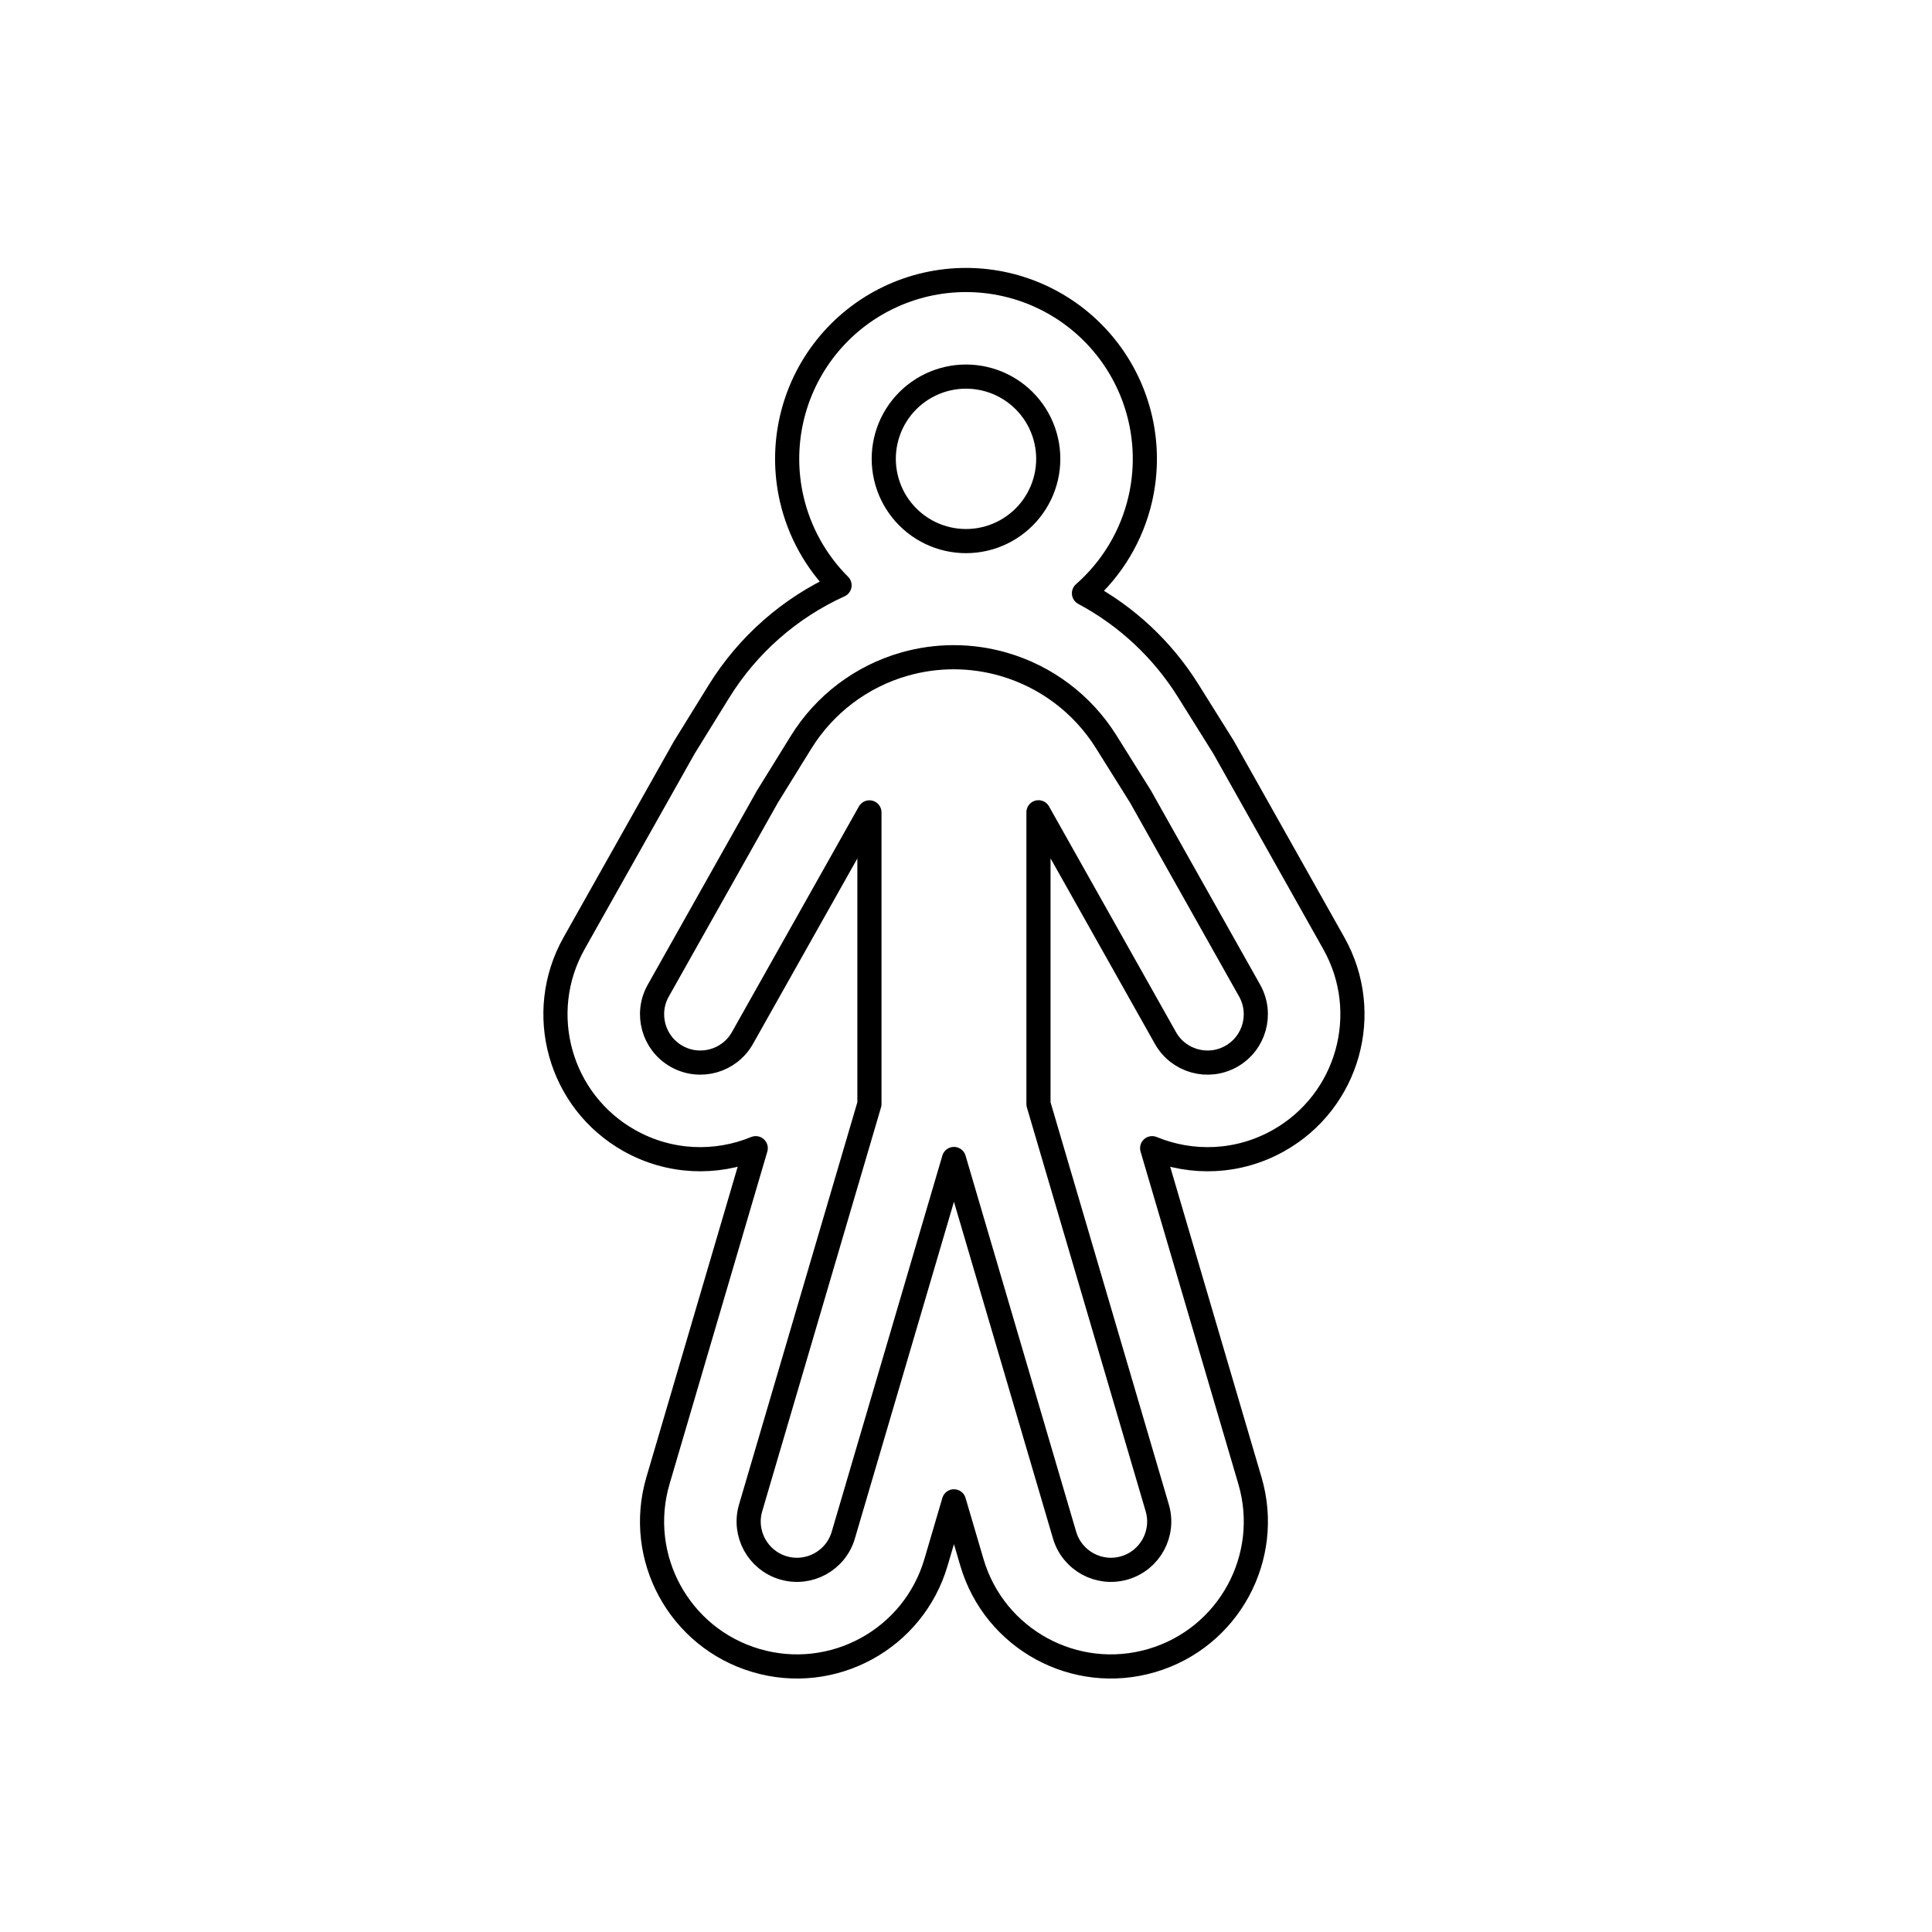 <svg viewBox="0 0 80 80" fill="none">
  <path fill-rule="evenodd" clip-rule="evenodd" d="M44.885 24.566C46.044 23.549 46.87 22.183 47.22 20.648C47.722 18.45 47.195 16.144 45.79 14.382C44.385 12.62 42.254 11.594 40 11.594C37.746 11.594 35.615 12.62 34.21 14.382C32.805 16.144 32.279 18.45 32.78 20.648C33.094 22.023 33.789 23.262 34.764 24.237C32.711 25.169 30.966 26.694 29.767 28.634L28.333 30.953L23.772 39.057C22.147 41.945 23.17 45.603 26.058 47.228C27.726 48.167 29.651 48.222 31.293 47.544L27.245 61.31C26.31 64.489 28.129 67.824 31.308 68.759C34.487 69.694 37.822 67.875 38.757 64.696L39.501 62.167L40.245 64.696C41.18 67.875 44.515 69.694 47.694 68.759C50.873 67.824 52.692 64.489 51.757 61.31L47.708 47.544C49.35 48.222 51.275 48.167 52.942 47.229C55.831 45.604 56.855 41.946 55.23 39.058L50.662 30.936L49.194 28.59C48.126 26.883 46.635 25.501 44.885 24.566ZM36.68 19.757C36.91 20.768 37.589 21.618 38.522 22.068C39.456 22.518 40.544 22.518 41.478 22.068C42.412 21.618 43.09 20.768 43.321 19.757C43.551 18.747 43.309 17.686 42.663 16.876C42.017 16.066 41.037 15.594 40 15.594C38.964 15.594 37.984 16.066 37.337 16.876C36.691 17.686 36.449 18.747 36.68 19.757ZM37.453 27.499C38.791 27.117 40.21 27.12 41.546 27.504C43.311 28.011 44.828 29.154 45.803 30.712L47.221 32.978L51.744 41.019C52.285 41.982 51.944 43.201 50.981 43.743C50.019 44.284 48.799 43.943 48.258 42.98L43.001 33.635V45.715L47.919 62.438C48.231 63.498 47.625 64.61 46.565 64.922C45.505 65.233 44.394 64.627 44.082 63.567L39.501 47.991L34.919 63.567C34.608 64.627 33.496 65.233 32.437 64.922C31.377 64.61 30.77 63.498 31.082 62.438L36.001 45.715V33.639L30.744 42.98C30.202 43.943 28.983 44.284 28.02 43.742C27.057 43.201 26.716 41.981 27.258 41.019L31.778 32.986L33.169 30.738C34.143 29.162 35.671 28.007 37.453 27.499Z" stroke="currentColor" stroke-linecap="round" stroke-linejoin="round" />
</svg>
